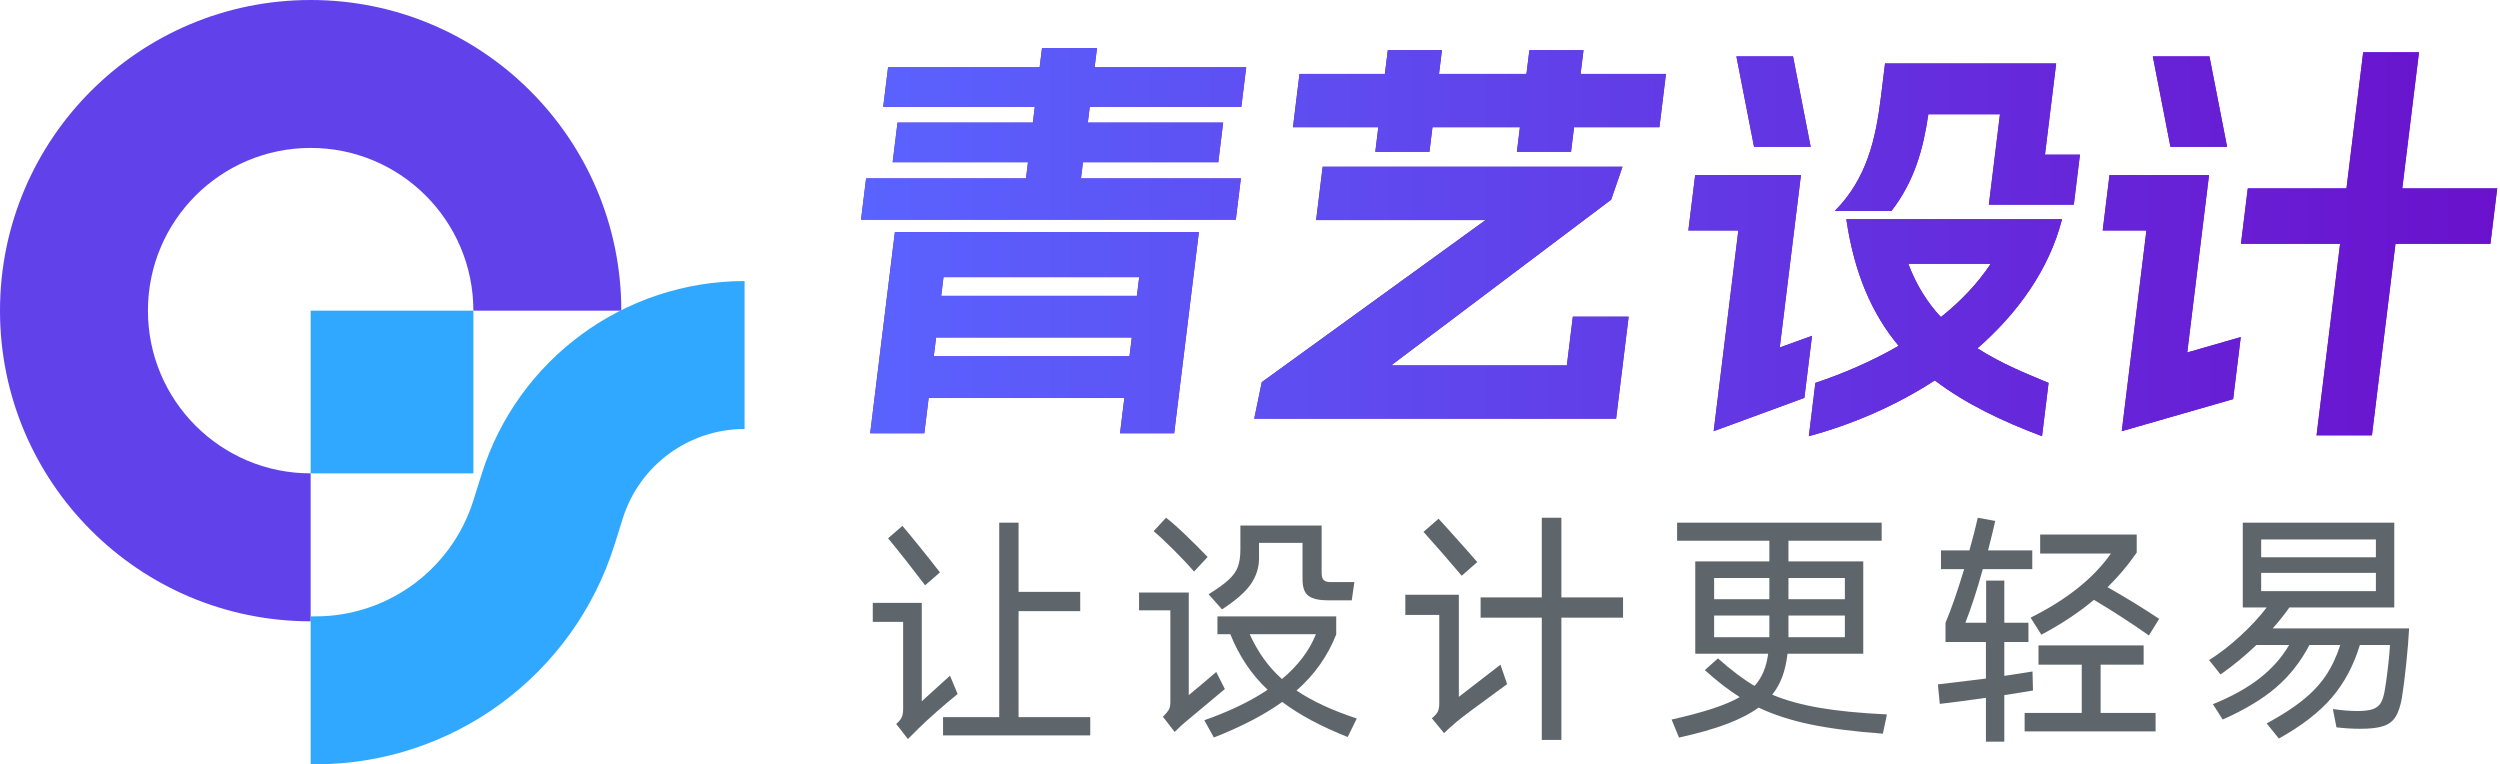 <?xml version="1.0" encoding="UTF-8"?>
<svg width="507px" height="155px" viewBox="0 0 507 155" version="1.1" xmlns="http://www.w3.org/2000/svg" xmlns:xlink="http://www.w3.org/1999/xlink">
    <title>logo</title>
    <defs>
        <linearGradient x1="100%" y1="50%" x2="0%" y2="50%" id="linearGradient-1">
            <stop stop-color="#6A11CC" offset="0%"></stop>
            <stop stop-color="#5A63FF" offset="100%"></stop>
        </linearGradient>
        <path d="M176.473,87.867 L187.452,87.867 L188.333,80.689 L228.024,80.689 L227.143,87.867 L238.121,87.867 L243.132,47.078 L181.484,47.078 L176.473,87.867 Z M174.617,44.545 L250.621,44.545 L251.649,36.184 L219.22,36.184 L219.625,32.891 L247.071,32.891 L248.056,24.868 L220.61,24.868 L221.005,21.659 L251.744,21.659 L252.73,13.637 L221.99,13.637 L222.468,9.752 L211.32,9.752 L210.843,13.637 L180.104,13.637 L179.118,21.659 L209.857,21.659 L209.463,24.868 L182.017,24.868 L181.032,32.891 L208.478,32.891 L208.073,36.184 L175.645,36.184 L174.617,44.545 Z M189.371,72.244 L189.838,68.444 L229.529,68.444 L229.062,72.244 L189.371,72.244 Z M190.875,59.999 L191.342,56.199 L231.033,56.199 L230.566,59.999 L190.875,59.999 Z M262.214,25.797 L279.526,25.797 L278.914,30.78 L289.892,30.78 L290.504,25.797 L308.239,25.797 L307.627,30.78 L318.605,30.78 L319.217,25.797 L336.529,25.797 L337.857,14.988 L320.545,14.988 L321.136,10.174 L310.158,10.174 L309.567,14.988 L291.832,14.988 L292.424,10.174 L281.445,10.174 L280.854,14.988 L263.542,14.988 L262.214,25.797 Z M418.178,44.46 C415.582,54.594 409.257,63.461 401.028,70.64 C406.038,73.849 411.194,75.875 415.452,77.649 L414.124,88.458 C405.81,85.334 398.476,81.787 392.375,77.142 C384.48,82.294 375.568,86.094 366.833,88.458 L368.161,77.649 C373.709,75.791 379.499,73.342 385.045,70.133 C379.669,63.715 376.041,55.439 374.434,44.46 Z M365.231,35.509 L360.935,70.471 L367.475,68.106 L365.929,80.689 L347.534,87.445 L352.535,46.741 L342.401,46.741 L343.781,35.509 L365.231,35.509 Z M329.041,33.82 L326.746,40.489 L282.121,74.102 L317.758,74.102 L318.972,64.221 L330.288,64.221 L327.746,84.911 L254.36,84.911 L255.891,77.5 L301.28,44.629 L266.91,44.629 L268.238,33.82 L329.041,33.82 Z M403.725,53.496 L387.004,53.496 C388.66,57.888 390.927,61.435 393.615,64.306 C397.545,61.181 401.032,57.55 403.725,53.496 Z M352.142,11.441 L355.718,29.766 L367.203,29.766 L363.627,11.441 L352.142,11.441 Z M490.573,10.596 L487.181,38.211 L506.435,38.211 L505.055,49.443 L485.801,49.443 L481.028,88.289 L469.797,88.289 L474.569,49.443 L454.47,49.443 L455.85,38.211 L475.864,38.211 L479.257,10.596 L490.573,10.596 Z M447.991,35.509 L443.571,71.484 L454.426,68.359 L452.88,80.942 L430.294,87.445 L435.295,46.741 L426.427,46.741 L427.807,35.509 L447.991,35.509 Z M416.992,12.877 L414.719,31.371 L421.813,31.371 L420.568,41.505 L403.341,41.505 L405.592,23.179 L391.067,23.179 C390.016,30.357 388.214,36.776 383.593,42.771 L372.108,42.771 C378.565,36.269 380.395,28.246 381.443,19.717 L382.283,12.877 L416.992,12.877 Z M448.076,11.441 L451.652,29.766 L440.167,29.766 L436.591,11.441 L448.076,11.441 Z" id="path-2"></path>
    </defs>
    <g id="页面-1" stroke="none" stroke-width="1" fill="none" fill-rule="evenodd">
        <g id="logo">
            <g id="编组">
                <path d="M63,0 C97.794,0 126,28.206 126,63 L96,63 C96,44.775 81.225,30 63,30 C44.775,30 30,44.775 30,63 C30,81.225 44.775,96 63,96 L63,126 C28.206,126 0,97.794 0,63 C0,28.206 28.206,0 63,0 Z" id="路径" fill="#6141EA" fill-rule="nonzero"></path>
                <path d="M151,57 L151,87 C139.692,87 129.693,94.34 126.303,105.128 L124.617,110.496 C116.296,136.981 91.747,155 63.986,155 L63,155 L63,125 L63.986,125 C78.642,125 91.603,115.487 95.996,101.504 L97.683,96.136 C105,72.846 126.587,57 151,57 Z" id="路径" fill="#31A8FF" fill-rule="nonzero"></path>
                <rect id="矩形备份" fill="#31A8FF" x="63" y="63" width="33" height="33"></rect>
            </g>
            <g id="形状结合备份" fill-rule="nonzero">
                <use fill="#6720D4" xlink:href="#path-2"></use>
                <use fill="url(#linearGradient-1)" xlink:href="#path-2"></use>
            </g>
            <g id="让设计更轻易" transform="translate(177, 105)" fill="#5F666B" fill-rule="nonzero">
                <path d="M29.565,18.936 L29.565,40.429 L44.105,40.429 L44.105,44.134 L14.249,44.134 L14.249,40.429 L25.639,40.429 L25.639,1 L29.565,1 L29.565,15.032 L42.07,15.032 L42.07,18.936 L29.565,18.936 Z M10.614,13.698 C7.965,10.207 5.461,7.028 3.102,4.162 L6.01,1.642 C6.882,2.663 8.07,4.105 9.572,5.966 C11.075,7.827 12.424,9.531 13.619,11.079 L10.614,13.698 Z M17.206,35.735 C14.104,38.271 11.471,40.593 9.306,42.701 L7.125,44.875 L4.75,41.812 C5.267,41.384 5.63,40.956 5.84,40.527 C6.05,40.099 6.155,39.506 6.155,38.749 L6.155,21.11 L0,21.11 L0,17.256 L9.936,17.256 L9.936,37.217 L15.655,32.029 L17.206,35.735 Z" id="形状"></path>
                <path d="M65.147,10.919 C64.113,9.701 62.781,8.276 61.149,6.646 C59.517,5.015 58.12,3.706 56.956,2.718 L59.477,0 C60.478,0.758 61.787,1.91 63.403,3.459 C65.018,5.007 66.521,6.506 67.91,7.955 L65.147,10.919 Z M78.331,8.251 C78.331,10.096 77.781,11.825 76.683,13.439 C75.584,15.053 73.629,16.766 70.818,18.578 L68.104,15.515 C69.913,14.395 71.279,13.406 72.199,12.55 C73.12,11.694 73.742,10.804 74.065,9.882 C74.389,8.96 74.55,7.807 74.55,6.423 L74.55,1.581 L91.029,1.581 L91.029,11.166 C91.029,11.891 91.174,12.385 91.465,12.649 C91.756,12.912 92.192,13.044 92.774,13.044 L97.669,13.044 L97.136,16.75 L92.338,16.75 C90.528,16.75 89.211,16.453 88.387,15.86 C87.564,15.267 87.152,14.148 87.152,12.501 L87.152,5.089 L78.331,5.089 L78.331,8.251 Z M71.4,34.735 L63.597,41.257 C63.08,41.652 62.288,42.377 61.222,43.431 L58.847,40.367 C59.493,39.709 59.905,39.198 60.083,38.836 C60.26,38.473 60.349,37.963 60.349,37.304 L60.349,18.776 L54,18.776 L54,15.169 L64.081,15.169 L64.081,35.97 C64.663,35.509 65.551,34.768 66.747,33.747 C67.942,32.725 68.912,31.902 69.655,31.276 L71.4,34.735 Z M96.312,44.468 C90.916,42.327 86.489,39.956 83.032,37.353 C79.413,39.956 74.792,42.36 69.17,44.567 L67.232,41.059 C72.24,39.313 76.521,37.255 80.075,34.883 C76.812,31.82 74.292,28.064 72.514,23.618 L69.897,23.618 L69.897,20.011 L93.985,20.011 L93.985,23.667 C92.241,28.081 89.559,31.869 85.94,35.031 C89.009,37.139 93.081,39.033 98.154,40.713 L96.312,44.468 Z M76.44,23.618 C78.121,27.307 80.302,30.337 82.983,32.709 C86.247,29.975 88.541,26.945 89.866,23.618 L76.44,23.618 Z" id="形状"></path>
                <path d="M139.649,16.157 L152.154,16.157 L152.154,20.258 L139.649,20.258 L139.649,45.061 L135.675,45.061 L135.675,20.258 L123.267,20.258 L123.267,16.157 L135.675,16.157 L135.675,0 L139.649,0 L139.649,16.157 Z M119.438,11.759 C116.821,8.663 114.236,5.699 111.684,2.866 L114.737,0.198 C115.803,1.383 116.466,2.108 116.724,2.372 C119.568,5.534 121.522,7.741 122.589,8.992 L119.438,11.759 Z M118.857,36.316 L127.29,29.794 L128.647,33.747 L126.611,35.229 C122.476,38.226 119.745,40.269 118.42,41.356 C117.128,42.475 116.272,43.25 115.852,43.678 L113.38,40.664 C113.994,40.17 114.398,39.717 114.592,39.305 C114.785,38.893 114.882,38.342 114.882,37.65 L114.882,19.714 L108,19.714 L108,15.613 L118.857,15.613 L118.857,36.316 Z" id="形状"></path>
                <path d="M204.845,43.788 C198.997,43.36 194.101,42.734 190.159,41.911 C186.217,41.087 182.712,39.951 179.642,38.502 C177.962,39.72 175.821,40.824 173.22,41.812 C170.619,42.8 167.38,43.723 163.502,44.579 L162,40.923 C165.36,40.165 168.139,39.424 170.336,38.699 C172.534,37.975 174.359,37.201 175.813,36.377 C173.487,34.895 171.128,33.067 168.737,30.893 L171.403,28.521 C174.149,30.958 176.621,32.82 178.818,34.104 C180.304,32.49 181.225,30.316 181.581,27.582 L166.798,27.582 L166.798,8.856 L181.823,8.856 L181.823,4.656 L163.115,4.656 L163.115,1 L204.603,1 L204.603,4.656 L185.7,4.656 L185.7,8.856 L200.871,8.856 L200.871,27.582 L185.507,27.582 C185.313,29.295 184.965,30.835 184.465,32.202 C183.964,33.569 183.277,34.796 182.405,35.883 C185.054,37.003 188.221,37.884 191.904,38.526 C195.588,39.169 200.176,39.622 205.669,39.885 L204.845,43.788 Z M181.823,16.515 L181.823,12.216 L170.627,12.216 L170.627,16.515 L181.823,16.515 Z M197.139,16.515 L197.139,12.216 L185.7,12.216 L185.7,16.515 L197.139,16.515 Z M170.627,19.825 L170.627,24.222 L181.823,24.222 L181.823,23.284 L181.823,19.825 L170.627,19.825 Z M185.7,24.222 L197.139,24.222 L197.139,19.825 L185.7,19.825 L185.7,23.432 L185.7,24.222 Z" id="形状"></path>
                <path d="M235.29,35.031 C234.191,35.229 232.253,35.542 229.474,35.97 L229.474,45.407 L225.742,45.407 L225.742,36.513 C221.606,37.106 218.488,37.518 216.388,37.749 L216,33.796 L225.742,32.61 L225.742,25.199 L217.551,25.199 L217.551,21.295 C218.65,18.726 219.91,15.103 221.331,10.425 L216.63,10.425 L216.63,6.621 L222.398,6.621 C223.076,4.216 223.642,2.009 224.094,0 L227.632,0.642 C227.374,1.861 226.889,3.854 226.178,6.621 L235.145,6.621 L235.145,10.425 L225.112,10.425 C223.916,14.74 222.737,18.364 221.574,21.295 L225.79,21.295 L225.79,12.748 L229.474,12.748 L229.474,21.295 L234.369,21.295 L234.369,25.199 L229.474,25.199 L229.474,32.067 L235.193,31.177 L235.29,35.031 Z M234.805,20.258 C242.14,16.602 247.568,12.27 251.09,7.263 L236.744,7.263 L236.744,3.409 L256.325,3.409 L256.325,7.066 C254.548,9.635 252.577,11.974 250.412,14.082 C254.289,16.289 257.779,18.43 260.881,20.505 L258.797,23.865 C254.984,21.197 251.268,18.792 247.649,16.651 C244.579,19.22 241.025,21.575 236.986,23.716 L234.805,20.258 Z M257.73,29.794 L249.006,29.794 L249.006,39.577 L260.154,39.577 L260.154,43.332 L233.594,43.332 L233.594,39.577 L245.177,39.577 L245.177,29.794 L236.405,29.794 L236.405,25.89 L257.73,25.89 L257.73,29.794 Z" id="形状"></path>
                <path d="M311.567,22.444 C311.47,24.42 311.276,26.8 310.985,29.583 C310.695,32.367 310.404,34.664 310.113,36.476 C309.822,38.156 309.394,39.449 308.829,40.354 C308.263,41.26 307.431,41.894 306.333,42.257 C305.234,42.619 303.683,42.8 301.68,42.8 C300.064,42.8 298.449,42.701 296.833,42.504 L296.106,38.798 C297.915,39.062 299.596,39.193 301.147,39.193 C302.439,39.193 303.449,39.07 304.176,38.823 C304.903,38.576 305.444,38.164 305.799,37.588 C306.155,37.011 306.43,36.163 306.623,35.043 C306.85,33.725 307.068,32.161 307.278,30.349 C307.488,28.537 307.625,27.022 307.69,25.803 L301.583,25.803 C300.323,29.954 298.424,33.511 295.888,36.476 C293.351,39.44 289.773,42.207 285.152,44.777 L282.681,41.713 C285.653,40.099 288.085,38.535 289.975,37.019 C291.865,35.504 293.416,33.857 294.628,32.078 C295.839,30.3 296.833,28.208 297.608,25.803 L291.356,25.803 C289.579,29.196 287.317,32.07 284.571,34.425 C281.824,36.781 278.222,38.946 273.763,40.923 L271.775,37.81 C275.653,36.229 278.836,34.458 281.324,32.498 C283.811,30.538 285.782,28.307 287.237,25.803 L280.597,25.803 C278.335,27.977 275.911,29.97 273.326,31.782 L271,28.867 C273.1,27.549 275.209,25.919 277.325,23.975 C279.441,22.032 281.227,20.105 282.681,18.194 L277.834,18.194 L277.834,1 L308.562,1 L308.562,18.194 L287.285,18.194 C286.219,19.71 285.088,21.126 283.892,22.444 L311.567,22.444 Z M304.83,8.016 L304.83,4.409 L281.566,4.409 L281.566,8.016 L304.83,8.016 Z M304.83,11.178 L281.566,11.178 L281.566,14.884 L304.83,14.884 L304.83,11.178 Z" id="形状"></path>
            </g>
        </g>
    </g>
</svg>
